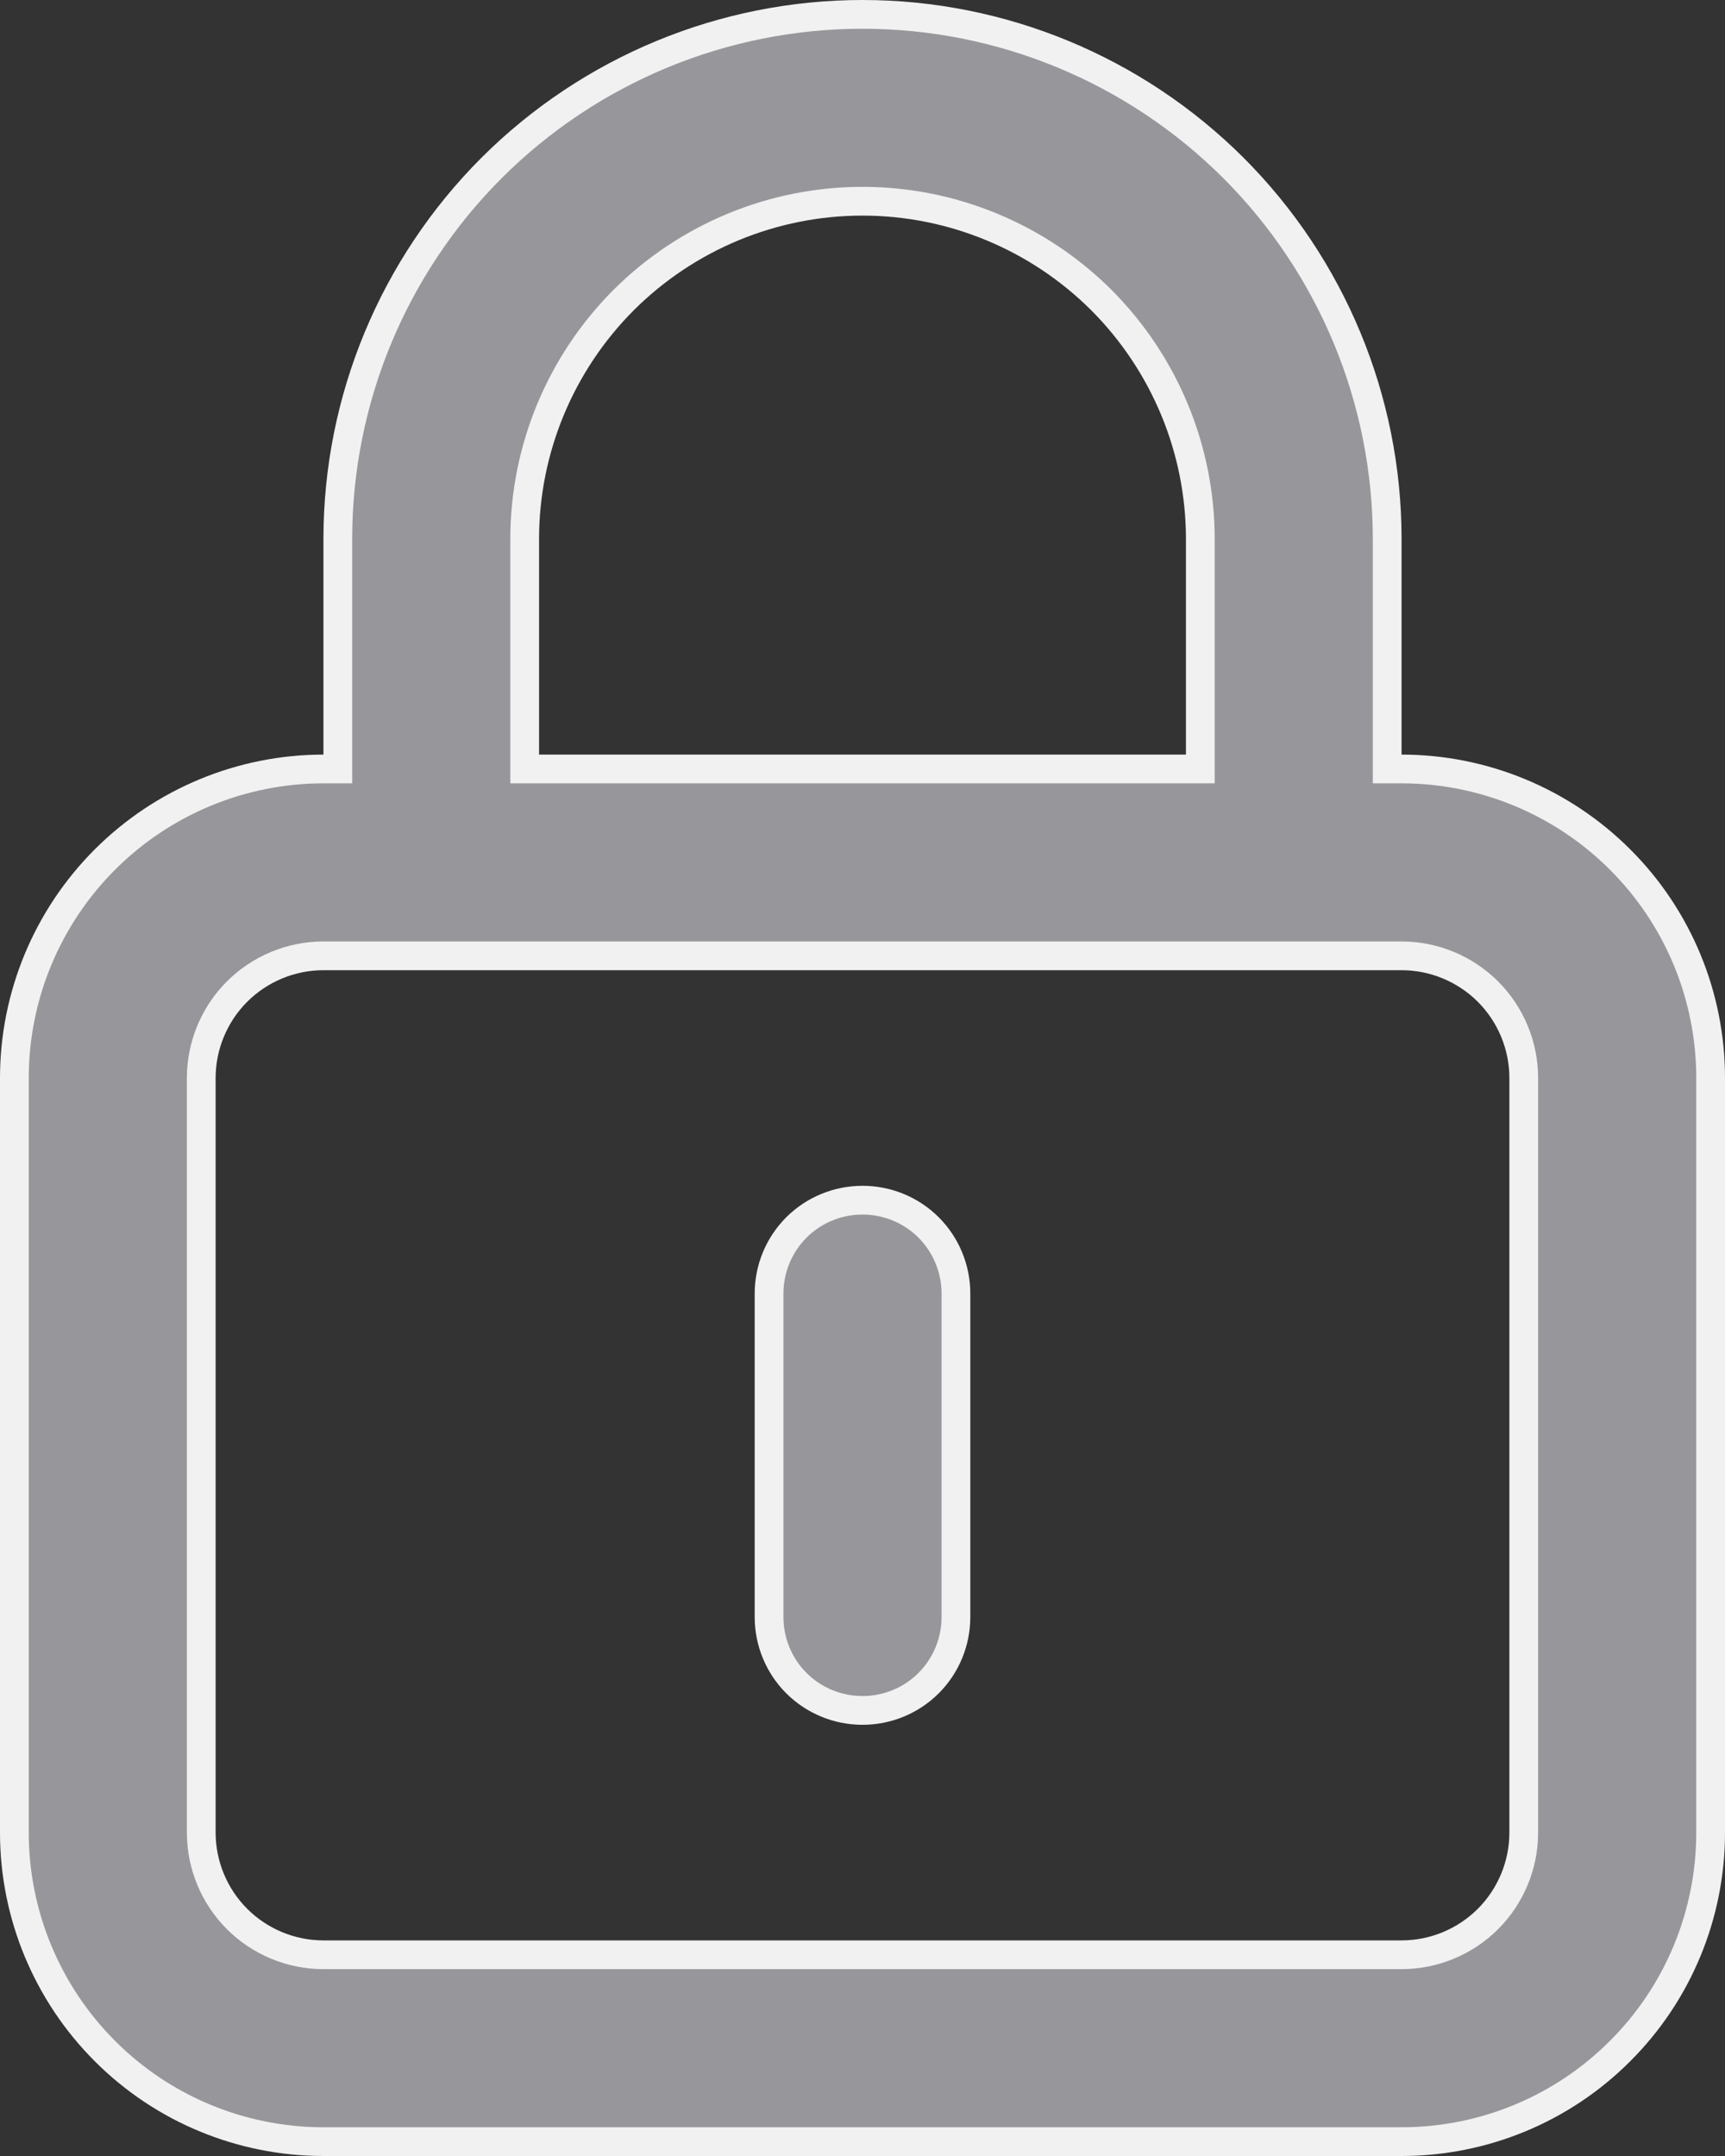 <svg width="12" height="15" viewBox="0 0 12 15" fill="none" xmlns="http://www.w3.org/2000/svg">
<rect x="0" y="0" width="12" height="15" fill="#333333" stroke="none"/>
<path d="M9.65 5.25V5.35H9.75C10.32 5.35 10.867 5.577 11.27 5.98C11.674 6.383 11.9 6.93 11.9 7.5V12.75C11.9 13.32 11.674 13.867 11.27 14.27C10.867 14.674 10.32 14.9 9.75 14.9H2.25C1.68 14.9 1.133 14.674 0.73 14.27C0.327 13.867 0.1 13.32 0.1 12.75V7.5C0.1 6.93 0.327 6.383 0.73 5.98C1.133 5.577 1.68 5.35 2.25 5.35H2.35V5.25V3.75C2.35 2.782 2.735 1.854 3.419 1.169C4.104 0.485 5.032 0.1 6 0.1C6.968 0.1 7.896 0.485 8.581 1.169C9.265 1.854 9.65 2.782 9.65 3.75V5.25ZM8.25 5.35H8.35V5.25V3.75C8.35 3.127 8.102 2.529 7.662 2.088C7.221 1.648 6.623 1.4 6 1.4C5.377 1.4 4.779 1.648 4.338 2.088C3.898 2.529 3.65 3.127 3.65 3.75V5.25V5.35H3.75H8.25ZM5.54 8.54C5.662 8.418 5.828 8.35 6 8.35C6.172 8.35 6.338 8.418 6.46 8.54C6.582 8.662 6.65 8.828 6.65 9V11.25C6.65 11.422 6.582 11.588 6.46 11.71C6.338 11.832 6.172 11.9 6 11.9C5.828 11.9 5.662 11.832 5.54 11.71C5.418 11.588 5.35 11.422 5.35 11.25V9C5.35 8.828 5.418 8.662 5.54 8.54ZM10.351 13.351C10.51 13.192 10.6 12.975 10.6 12.75V7.5C10.6 7.275 10.51 7.058 10.351 6.899C10.192 6.74 9.975 6.65 9.75 6.65H2.25C2.025 6.65 1.808 6.74 1.649 6.899C1.49 7.058 1.4 7.275 1.4 7.5V12.75C1.4 12.975 1.49 13.192 1.649 13.351C1.808 13.51 2.025 13.6 2.25 13.6H9.75C9.975 13.6 10.192 13.51 10.351 13.351Z" fill="#97979B" stroke="#F1F1F1" stroke-width="0.2"/>
</svg>
